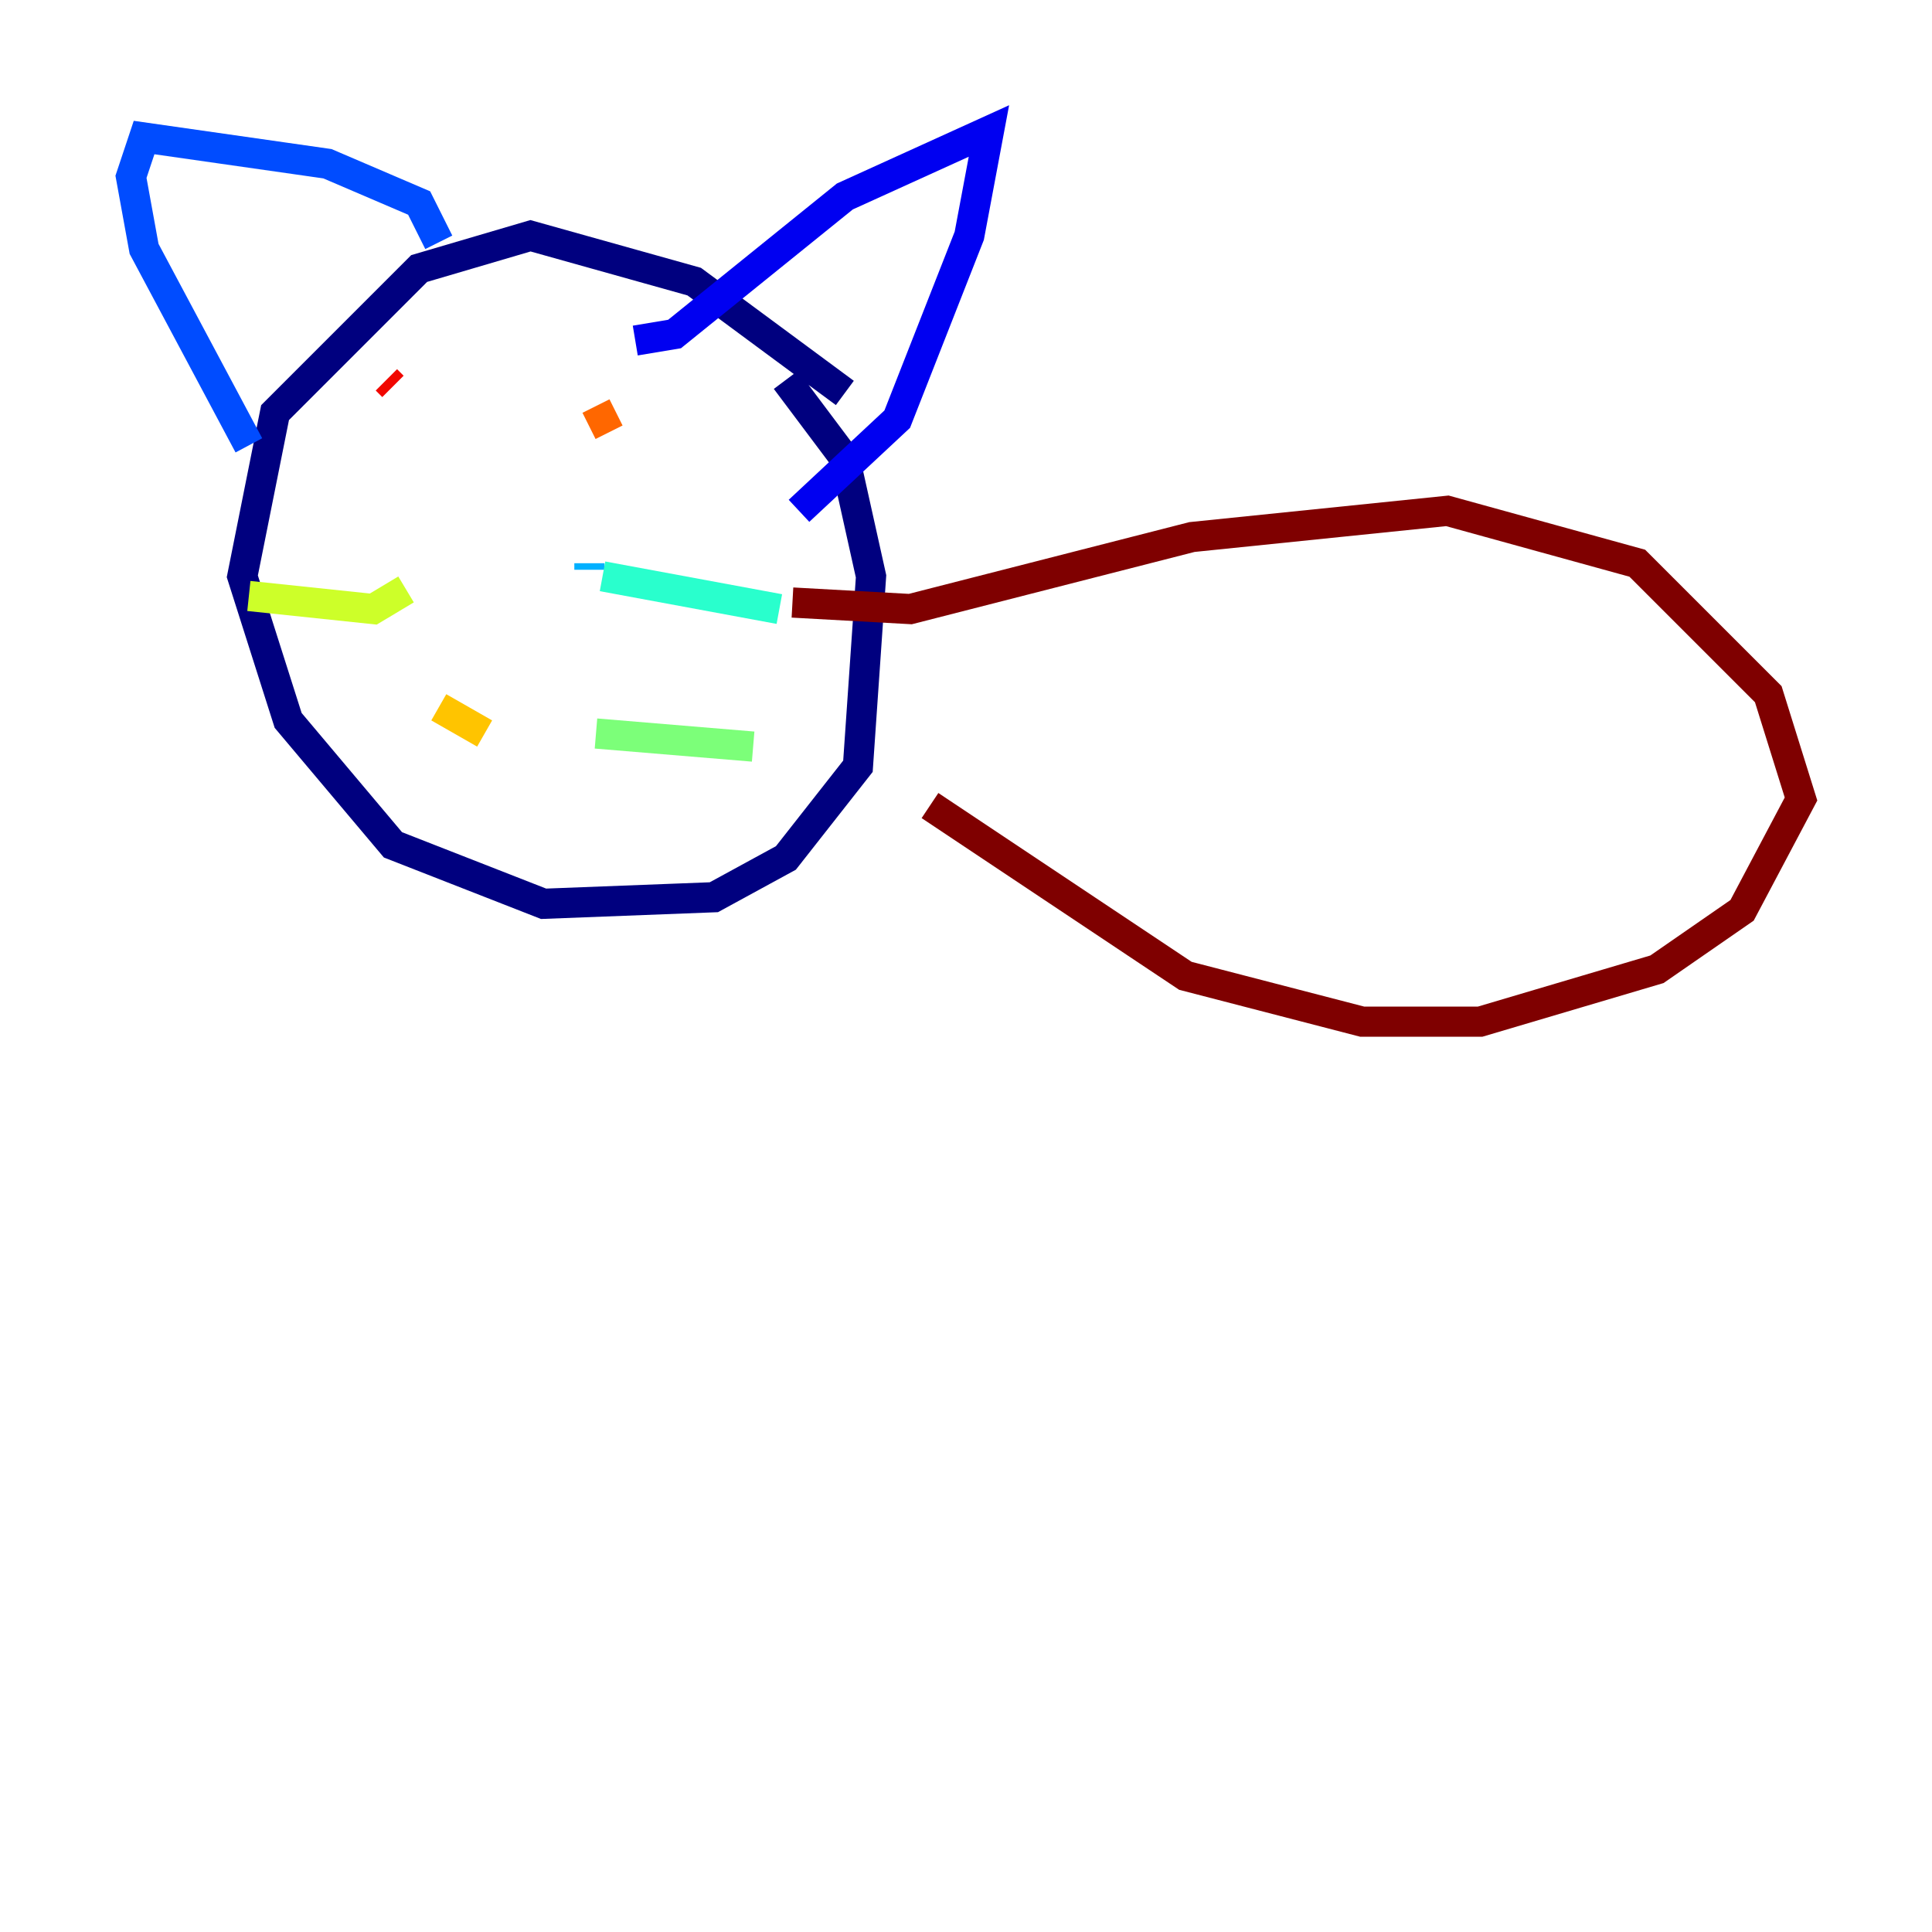 <?xml version="1.0" encoding="utf-8" ?>
<svg baseProfile="tiny" height="128" version="1.2" viewBox="0,0,128,128" width="128" xmlns="http://www.w3.org/2000/svg" xmlns:ev="http://www.w3.org/2001/xml-events" xmlns:xlink="http://www.w3.org/1999/xlink"><defs /><polyline fill="none" points="55.973,26.034 45.993,18.658 35.146,15.62 27.77,17.79 18.224,27.336 16.054,38.183 19.091,47.729 26.034,55.973 36.014,59.878 47.295,59.444 52.068,56.841 56.841,50.766 57.709,38.183 55.973,30.373 52.068,25.166" stroke="#00007f" stroke-width="2" /><polyline fill="none" points="52.936,33.844 59.444,27.77 64.217,15.62 65.519,8.678 55.973,13.017 44.691,22.129 42.088,22.563" stroke="#0000f1" stroke-width="2" /><polyline fill="none" points="29.071,16.054 27.77,13.451 21.695,10.848 9.546,9.112 8.678,11.715 9.546,16.488 16.488,29.505" stroke="#004cff" stroke-width="2" /><polyline fill="none" points="39.051,37.315 39.051,37.749" stroke="#00b0ff" stroke-width="2" /><polyline fill="none" points="39.919,38.183 51.634,40.352" stroke="#29ffcd" stroke-width="2" /><polyline fill="none" points="39.485,48.597 49.898,49.464" stroke="#7cff79" stroke-width="2" /><polyline fill="none" points="26.902,39.051 24.732,40.352 16.488,39.485" stroke="#cdff29" stroke-width="2" /><polyline fill="none" points="32.108,48.597 29.071,46.861" stroke="#ffc400" stroke-width="2" /><polyline fill="none" points="39.485,26.902 40.352,28.637" stroke="#ff6700" stroke-width="2" /><polyline fill="none" points="25.6,25.166 26.034,25.6" stroke="#f10700" stroke-width="2" /><polyline fill="none" points="52.502,39.919 60.312,40.352 78.969,35.58 95.891,33.844 108.475,37.315 117.153,45.993 119.322,52.936 115.417,60.312 109.776,64.217 98.061,67.688 90.251,67.688 78.536,64.651 61.614,53.37" stroke="#7f0000" stroke-width="2" /></svg>